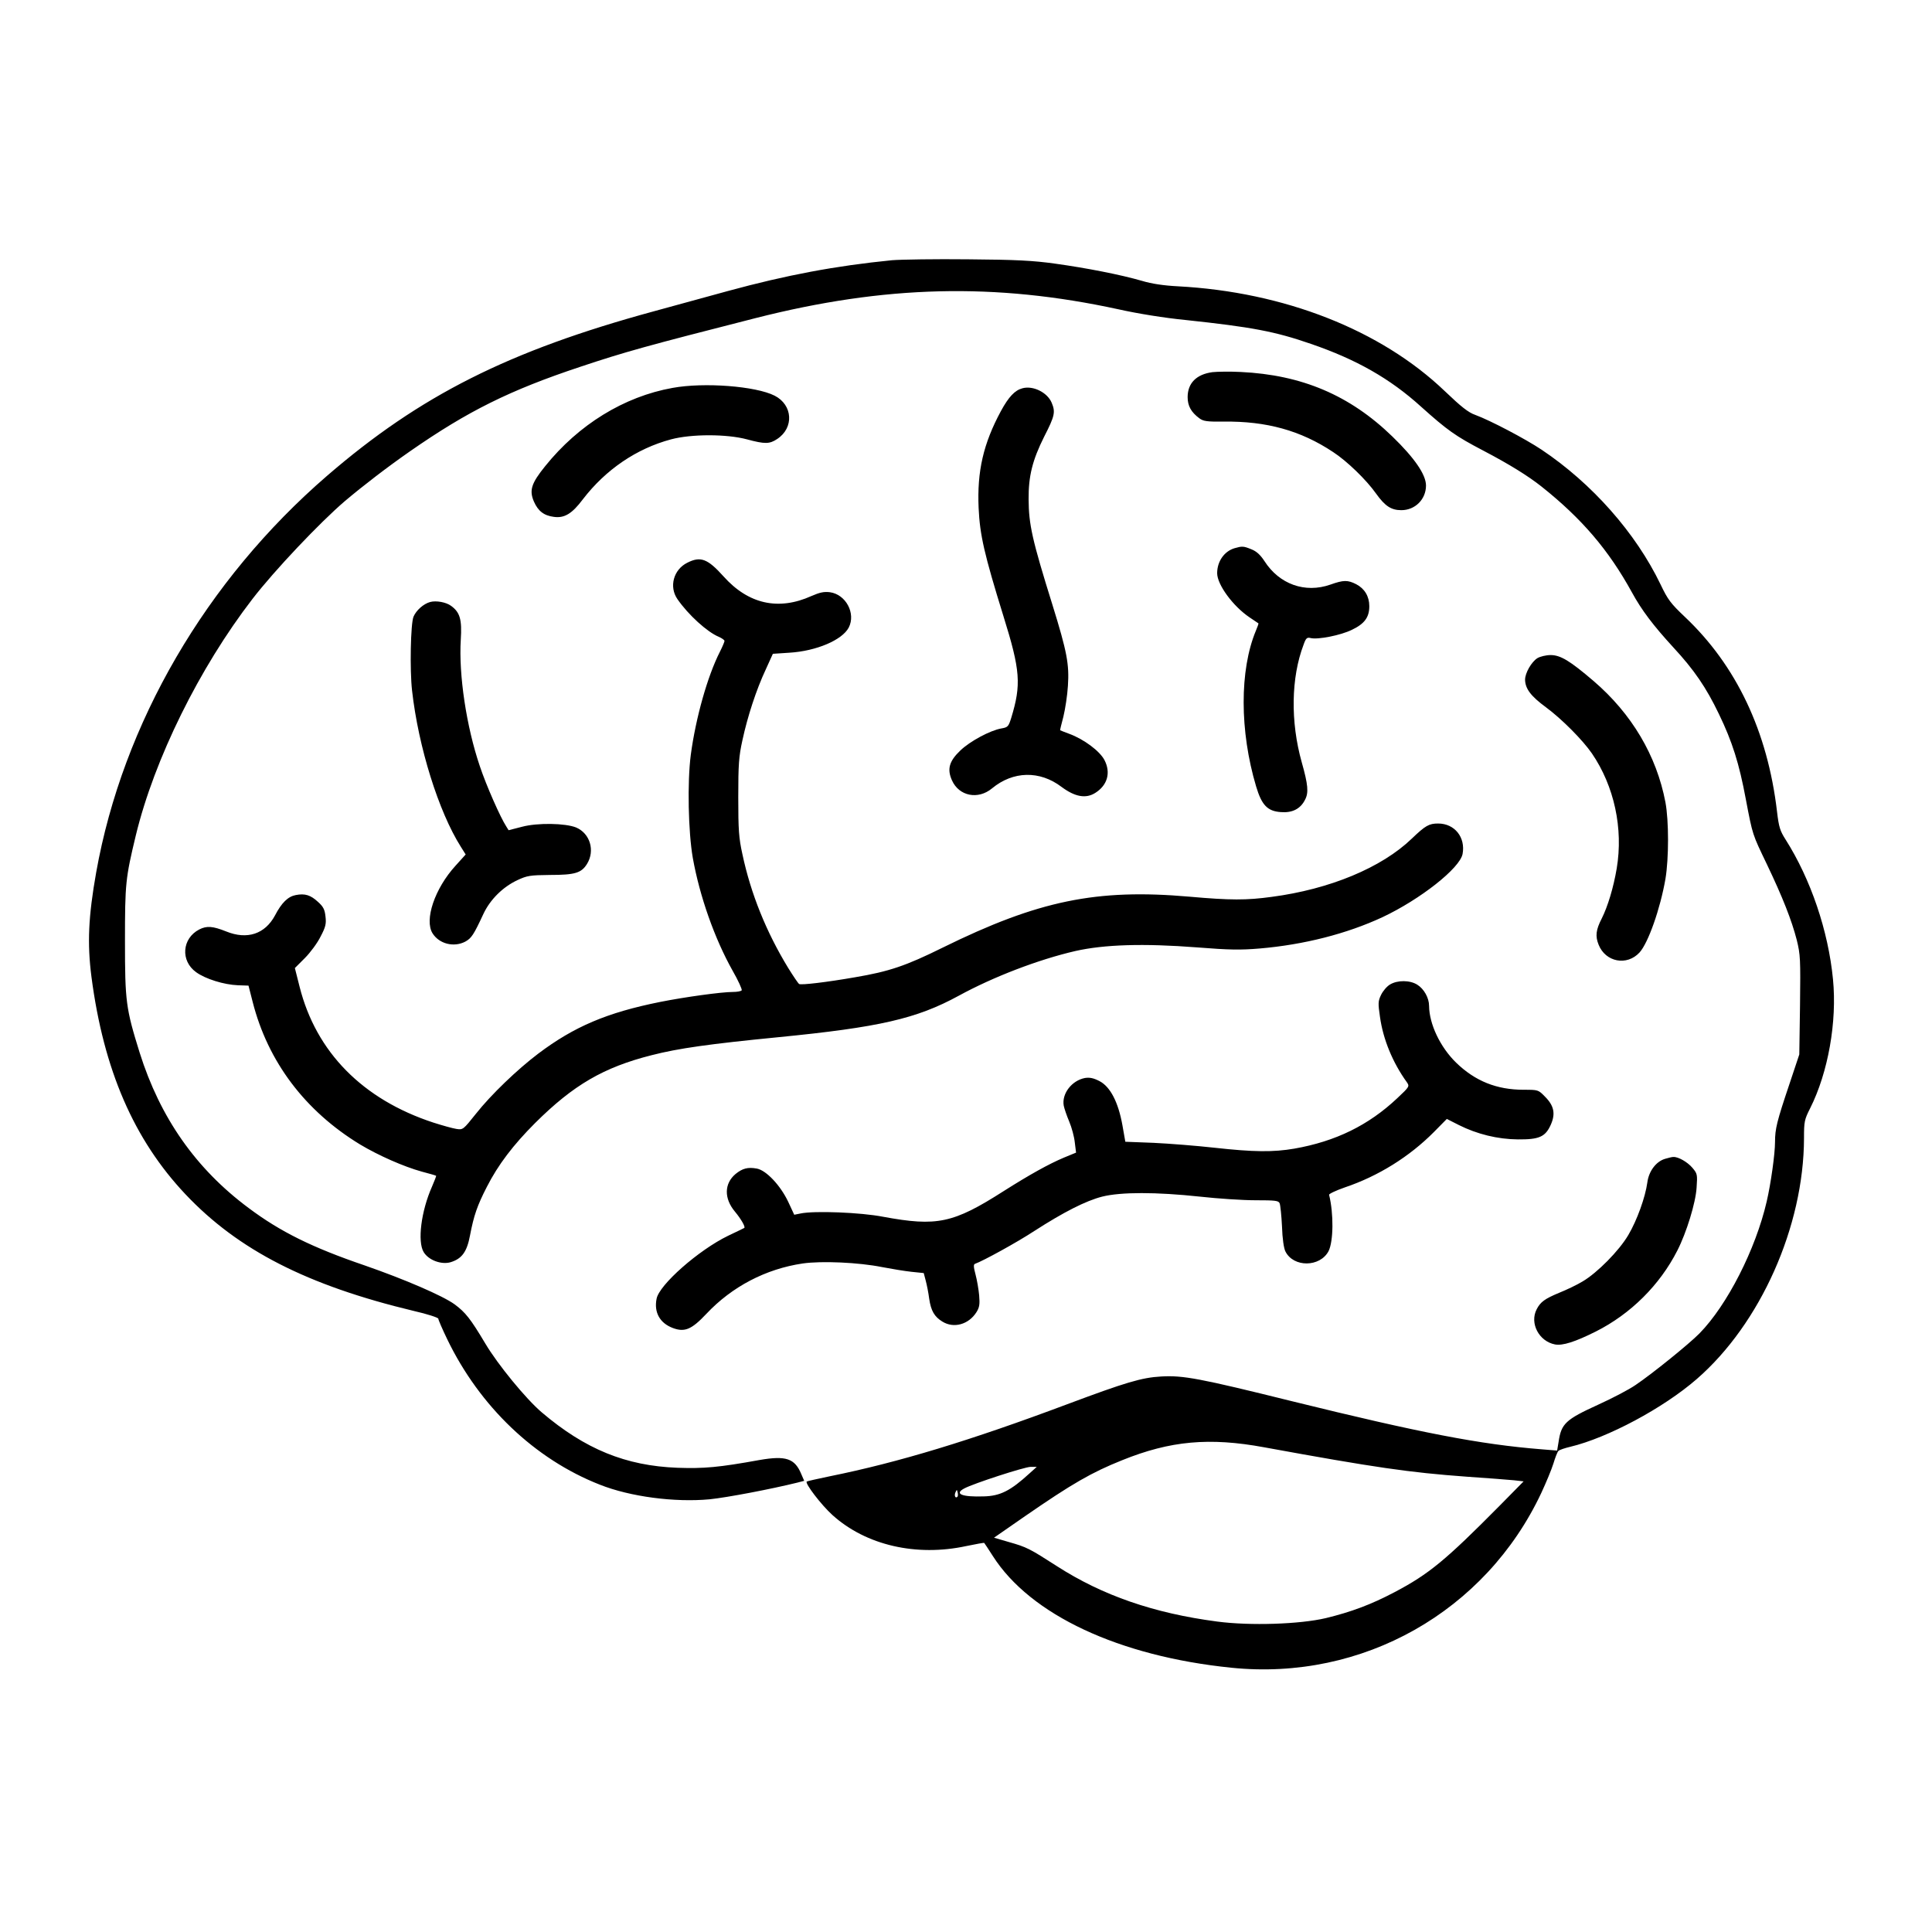 <?xml version="1.0" standalone="no"?>
<!DOCTYPE svg PUBLIC "-//W3C//DTD SVG 20010904//EN"
 "http://www.w3.org/TR/2001/REC-SVG-20010904/DTD/svg10.dtd">
<svg version="1.0" xmlns="http://www.w3.org/2000/svg"
 width="2048pt" height="2048pt" viewBox="0 0 2048 2048"
 preserveAspectRatio="xMidYMid meet">
<g transform="translate(0,2048) scale(0.192,-0.192)"
fill="#000000" stroke="none">
<path d="M4925 9230 c-312 -31 -583 -82 -906 -170 -123 -34 -307 -84 -409
-112 -801 -218 -1291 -465 -1804 -908 -669 -578 -1128 -1366 -1275 -2190 -43
-242 -50 -392 -26 -577 67 -513 234 -898 519 -1200 291 -308 672 -503 1260
-644 75 -17 136 -37 136 -43 0 -6 22 -57 49 -113 179 -371 483 -662 842 -803
168 -67 415 -99 607 -81 97 10 338 56 484 92 l38 10 -16 37 c-36 87 -85 103
-230 78 -226 -41 -308 -48 -454 -43 -285 11 -509 102 -749 306 -87 74 -242
263 -311 379 -83 139 -110 173 -171 218 -65 47 -276 138 -495 214 -290 99
-466 186 -641 317 -292 217 -489 499 -602 858 -76 244 -81 282 -81 616 0 319
3 347 60 584 102 421 351 925 644 1305 121 157 371 421 510 540 103 87 236
189 361 276 318 221 549 336 940 466 246 82 365 115 965 268 715 182 1324 197
2005 49 107 -24 257 -48 370 -59 366 -39 494 -63 693 -132 251 -86 437 -192
607 -346 146 -131 191 -163 342 -242 149 -78 251 -142 323 -199 224 -178 372
-352 500 -585 54 -99 118 -183 228 -303 115 -124 182 -222 252 -368 74 -153
112 -273 149 -472 38 -200 36 -191 116 -358 87 -182 137 -309 165 -418 20 -81
21 -106 18 -360 l-4 -272 -55 -165 c-69 -205 -79 -246 -79 -318 0 -66 -23
-230 -46 -329 -61 -264 -218 -572 -371 -728 -58 -59 -261 -223 -353 -285 -36
-25 -128 -73 -205 -108 -182 -83 -205 -105 -220 -206 l-8 -48 -86 7 c-339 27
-670 91 -1376 265 -512 127 -603 144 -724 137 -108 -6 -195 -32 -521 -154
-531 -199 -928 -320 -1309 -397 -68 -14 -125 -27 -127 -29 -11 -10 81 -130
142 -185 185 -167 463 -231 740 -171 53 11 97 19 98 17 2 -2 23 -34 48 -73
207 -324 696 -553 1317 -616 724 -74 1403 310 1711 966 26 56 56 128 66 160
10 33 22 65 28 71 6 6 36 16 66 23 205 49 513 213 698 374 351 305 591 842
592 1330 0 91 2 102 34 165 99 197 149 477 126 712 -26 268 -123 553 -262 772
-30 47 -37 68 -47 154 -52 443 -225 807 -509 1075 -78 74 -94 95 -134 179
-137 285 -379 558 -657 744 -90 60 -284 162 -366 192 -38 13 -78 45 -168 131
-353 338 -888 548 -1474 579 -78 4 -145 14 -198 30 -117 34 -306 71 -479 95
-121 17 -216 22 -481 24 -181 2 -370 -1 -420 -5z m2055 -6554 c613 -112 801
-139 1115 -162 116 -8 234 -17 264 -20 l53 -6 -133 -135 c-298 -301 -390 -377
-580 -477 -129 -68 -239 -109 -379 -143 -144 -34 -418 -43 -600 -19 -350 46
-633 144 -885 306 -151 97 -166 105 -265 133 l-82 24 173 120 c258 178 365
240 535 308 265 107 481 127 784 71z m-1296 -144 c-105 -96 -162 -125 -253
-127 -121 -4 -164 14 -107 44 50 27 333 119 366 119 l34 0 -40 -36z m-398
-129 c-11 -11 -19 6 -11 24 8 17 8 17 12 0 3 -10 2 -21 -1 -24z M6694 8612
c-89 -12 -137 -61 -137 -138 0 -48 19 -83 65 -117 22 -16 41 -19 134 -18 236
3 425 -49 604 -168 77 -50 184 -154 237 -229 50 -70 84 -92 140 -92 76 0 136
60 136 136 0 60 -63 152 -186 271 -235 228 -500 340 -837 356 -58 3 -128 2
-156 -1z M3713 8525 c-268 -48 -519 -203 -703 -432 -77 -95 -89 -134 -62 -196
23 -52 55 -77 110 -84 58 -8 100 17 160 97 126 164 296 280 487 331 112 30
307 30 419 0 100 -27 125 -26 167 2 94 62 86 188 -14 239 -104 53 -390 75
-564 43z M5645 8523 c-42 -11 -76 -47 -119 -126 -97 -180 -132 -332 -123 -535
7 -150 31 -255 137 -597 94 -301 99 -378 43 -562 -15 -48 -19 -52 -54 -58 -63
-11 -174 -71 -227 -122 -62 -59 -74 -103 -46 -165 39 -87 144 -108 221 -44
116 96 263 100 384 8 74 -55 134 -66 186 -33 67 42 87 111 51 181 -26 50 -113
115 -194 145 -27 10 -50 19 -51 20 -1 0 7 34 18 75 10 41 22 118 25 170 8 119
-5 188 -85 446 -113 362 -131 444 -132 584 -1 128 21 216 86 346 59 115 63
136 41 188 -24 56 -102 95 -161 79z M6816 7640 c-57 -17 -96 -73 -96 -138 0
-63 87 -182 179 -244 25 -17 47 -32 49 -33 1 -1 -5 -19 -14 -40 -91 -218 -90
-555 1 -860 31 -104 63 -137 137 -142 63 -5 108 18 133 68 21 39 17 83 -18
207 -63 224 -59 468 10 649 13 37 19 42 39 37 39 -10 167 15 229 46 69 33 95
69 95 130 0 54 -26 97 -72 121 -47 24 -70 24 -143 -2 -140 -49 -282 2 -364
130 -23 35 -44 54 -72 65 -44 18 -51 18 -93 6z M3795 7560 c-77 -38 -102 -133
-55 -201 60 -87 165 -182 228 -208 18 -8 32 -18 32 -23 0 -5 -11 -31 -25 -59
-69 -135 -134 -367 -161 -569 -20 -153 -14 -427 11 -570 38 -212 120 -445 220
-623 31 -54 53 -103 50 -108 -4 -5 -25 -9 -49 -9 -63 0 -265 -28 -401 -55
-294 -59 -475 -136 -674 -286 -115 -87 -260 -226 -343 -331 -71 -89 -72 -90
-109 -84 -20 3 -77 19 -127 35 -390 128 -647 389 -738 750 l-26 103 55 55 c30
30 70 84 87 119 28 53 32 71 27 111 -4 38 -12 54 -41 80 -41 38 -72 48 -123
38 -43 -8 -78 -42 -115 -113 -55 -102 -153 -135 -269 -88 -75 30 -108 32 -149
11 -95 -49 -105 -173 -17 -236 51 -37 153 -69 231 -72 l58 -2 23 -90 c84 -330
289 -602 593 -787 102 -61 240 -122 341 -150 42 -11 77 -21 79 -23 1 -1 -9
-28 -23 -60 -60 -135 -81 -303 -46 -361 27 -45 98 -71 149 -56 62 19 90 57
107 148 21 110 40 165 93 268 62 122 146 232 266 352 212 211 379 308 644 375
148 38 320 62 697 99 560 55 765 102 998 229 190 104 440 200 644 247 159 36
376 43 673 20 177 -14 238 -15 345 -6 245 21 480 81 678 173 208 98 427 270
442 349 17 92 -44 168 -135 168 -50 0 -70 -11 -145 -83 -167 -161 -454 -280
-774 -322 -138 -19 -229 -19 -453 1 -514 45 -835 -21 -1363 -281 -204 -101
-296 -132 -485 -164 -155 -27 -297 -44 -308 -37 -5 3 -32 43 -60 88 -121 198
-207 411 -253 628 -20 90 -23 135 -23 315 0 180 3 225 23 315 28 130 76 278
129 391 l39 86 91 6 c149 9 292 70 328 139 40 78 -16 183 -104 195 -33 4 -56
-1 -102 -21 -182 -82 -348 -45 -485 108 -88 98 -127 113 -200 76z M2375 7343
c-37 -10 -77 -46 -92 -81 -16 -39 -21 -293 -8 -408 35 -312 147 -669 269 -862
l27 -43 -56 -62 c-115 -126 -173 -299 -127 -373 37 -59 118 -79 181 -46 34 19
46 37 100 153 37 79 107 149 189 187 52 24 68 27 178 28 139 0 174 11 205 61
45 73 17 168 -60 201 -59 24 -213 27 -299 4 l-74 -19 -13 21 c-32 49 -110 225
-146 333 -74 218 -117 504 -105 698 7 111 -4 151 -54 187 -27 20 -82 30 -115
21z M8488 7033 c-33 -21 -68 -82 -68 -119 1 -50 32 -91 115 -152 88 -65 203
-181 254 -255 123 -180 174 -414 137 -635 -18 -106 -49 -209 -83 -277 -32 -62
-36 -97 -17 -144 38 -96 156 -119 226 -43 48 53 114 240 143 406 19 114 19
321 0 423 -49 258 -186 489 -397 670 -130 111 -182 143 -237 143 -25 0 -58 -8
-73 -17z M7674 5231 c-17 -10 -39 -36 -49 -57 -17 -35 -17 -47 -6 -122 17
-123 70 -252 148 -360 16 -23 15 -25 -52 -88 -159 -150 -341 -239 -569 -279
-117 -20 -224 -19 -441 5 -99 11 -250 23 -336 27 l-156 6 -16 91 c-23 128 -67
213 -127 244 -33 17 -54 21 -80 17 -73 -14 -129 -87 -117 -153 3 -15 16 -54
30 -87 14 -33 28 -85 31 -116 l7 -56 -68 -28 c-83 -35 -189 -94 -331 -184
-280 -179 -369 -197 -667 -142 -123 24 -379 34 -455 18 l-35 -7 -33 71 c-43
91 -122 175 -174 184 -49 9 -79 1 -117 -30 -63 -53 -64 -135 -4 -207 35 -42
60 -86 52 -91 -2 -1 -42 -21 -89 -43 -163 -79 -381 -271 -395 -348 -15 -75 18
-134 89 -161 66 -25 104 -9 186 78 141 150 328 248 532 278 104 15 309 6 438
-20 52 -10 125 -22 162 -26 l68 -7 11 -42 c6 -22 15 -67 19 -99 10 -68 29
-100 73 -127 63 -39 145 -16 188 52 17 27 19 44 15 93 -3 33 -12 85 -20 115
-11 41 -12 56 -3 59 43 15 231 118 327 181 163 105 285 167 375 190 103 26
298 26 540 0 99 -11 237 -20 306 -20 111 0 128 -2 134 -17 4 -10 10 -67 13
-128 2 -66 10 -121 19 -138 45 -89 191 -87 238 2 27 54 29 206 3 311 -2 5 38
24 87 41 184 62 356 169 492 306 l71 72 67 -34 c100 -50 213 -78 325 -79 118
-1 152 14 182 81 27 61 18 105 -32 155 -37 38 -38 38 -117 38 -150 0 -269 48
-374 150 -88 86 -148 213 -149 313 0 44 -28 94 -65 117 -41 26 -110 26 -151 1z
M9194 4269 c-50 -14 -91 -68 -99 -131 -11 -81 -57 -209 -105 -290 -51 -87
-172 -209 -252 -256 -31 -19 -90 -47 -130 -63 -79 -33 -103 -50 -124 -91 -40
-77 13 -177 101 -194 42 -8 111 14 225 71 193 97 354 257 451 448 50 98 101
263 106 347 5 72 4 77 -23 109 -27 32 -79 62 -106 60 -7 0 -27 -5 -44 -10z"/>
</g>
</svg>

